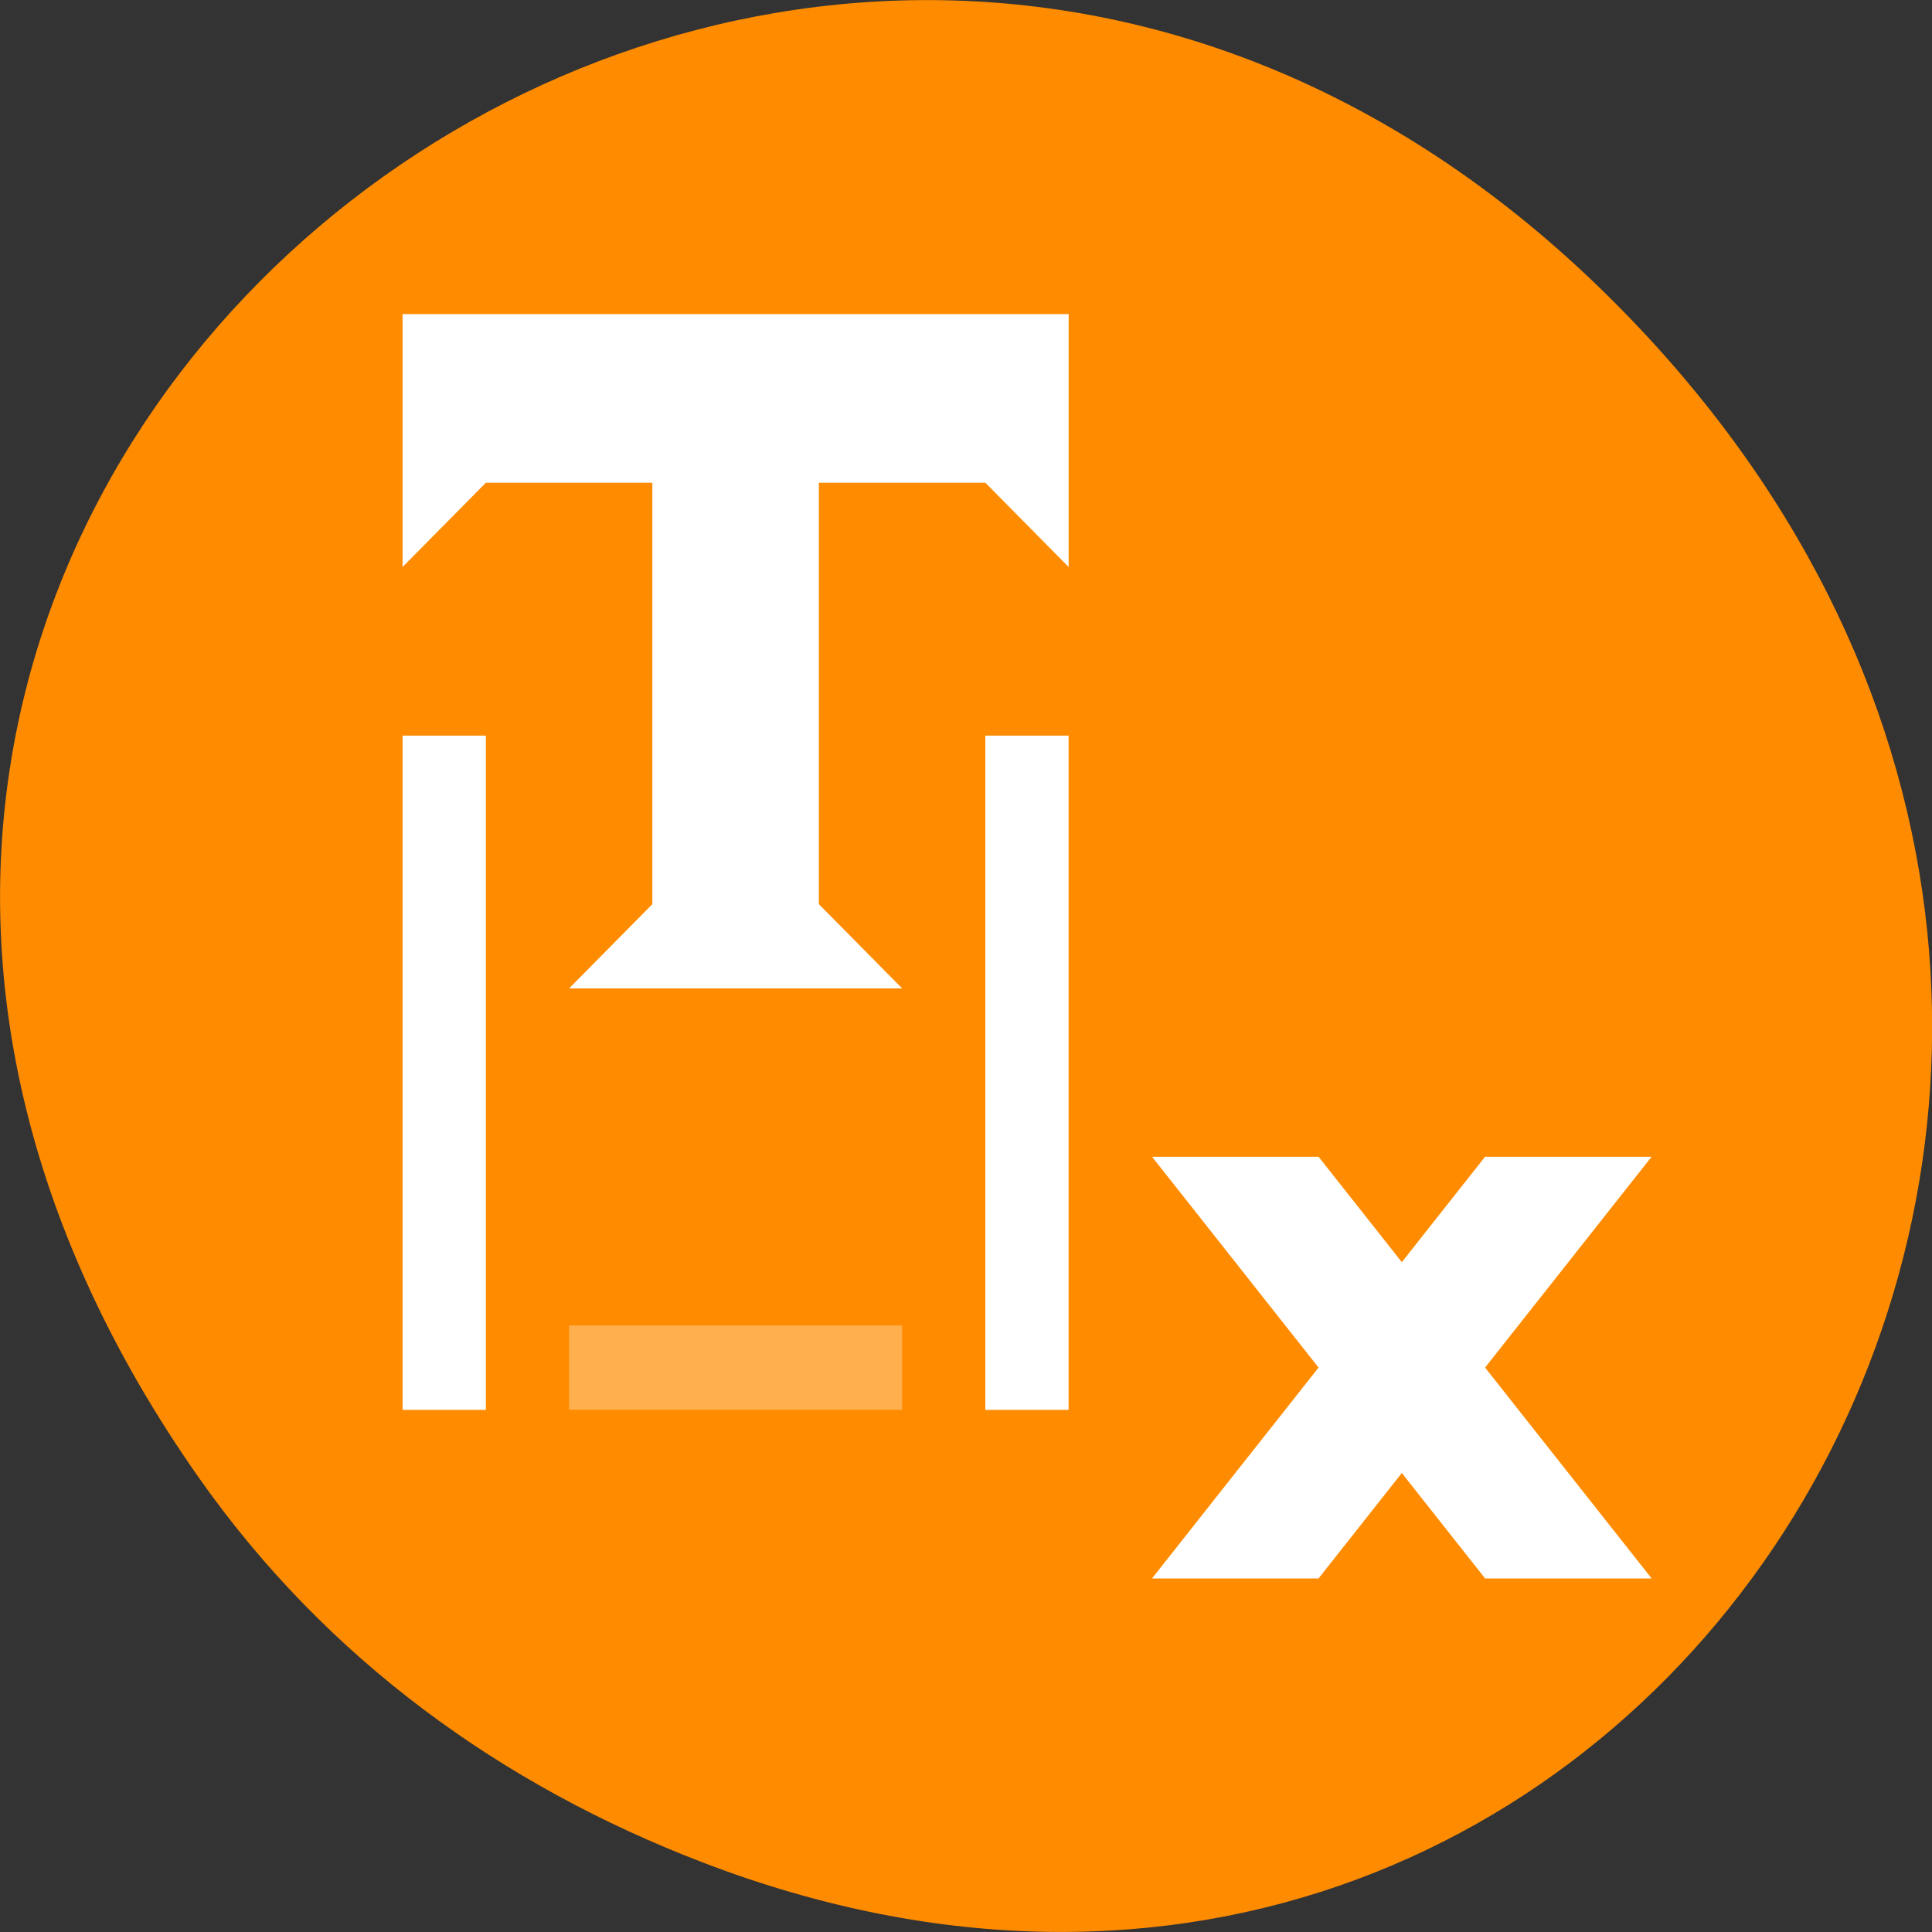 <svg xmlns="http://www.w3.org/2000/svg" viewBox="0 0 32 32"><rect x="0" y="0" width="32" height="32" fill="#333333" stroke="none"/><path d="m 3.297 24.48 c -11.504 -16.367 9.742 -32.949 23.301 -19.613 c 12.77 12.562 0.93 32.082 -14.961 25.98 c -3.32 -1.273 -6.227 -3.363 -8.34 -6.367" style="fill:#ff8c00"/><g style="fill:#fff"><path d="m 19.082 19.16 h 2.758 l 5.516 6.984 h -2.758"/><path d="m 27.355 19.16 h -2.758 l -5.516 6.984 h 2.758"/><path d="m 6.668 5.203 v 4.188 l 1.379 -1.395 h 2.758 v 6.98 l -1.379 1.395 h 5.516 l -1.379 -1.395 v -6.98 h 2.758 l 1.379 1.395 v -4.188"/><path d="m 6.668 12.184 h 1.379 v 11.168 h -1.379"/><path d="m 16.32 12.184 h 1.379 v 11.168 h -1.379"/><path d="m 9.426 21.953 h 5.516 v 1.398 h -5.516" style="fill-opacity:0.302"/></g></svg>